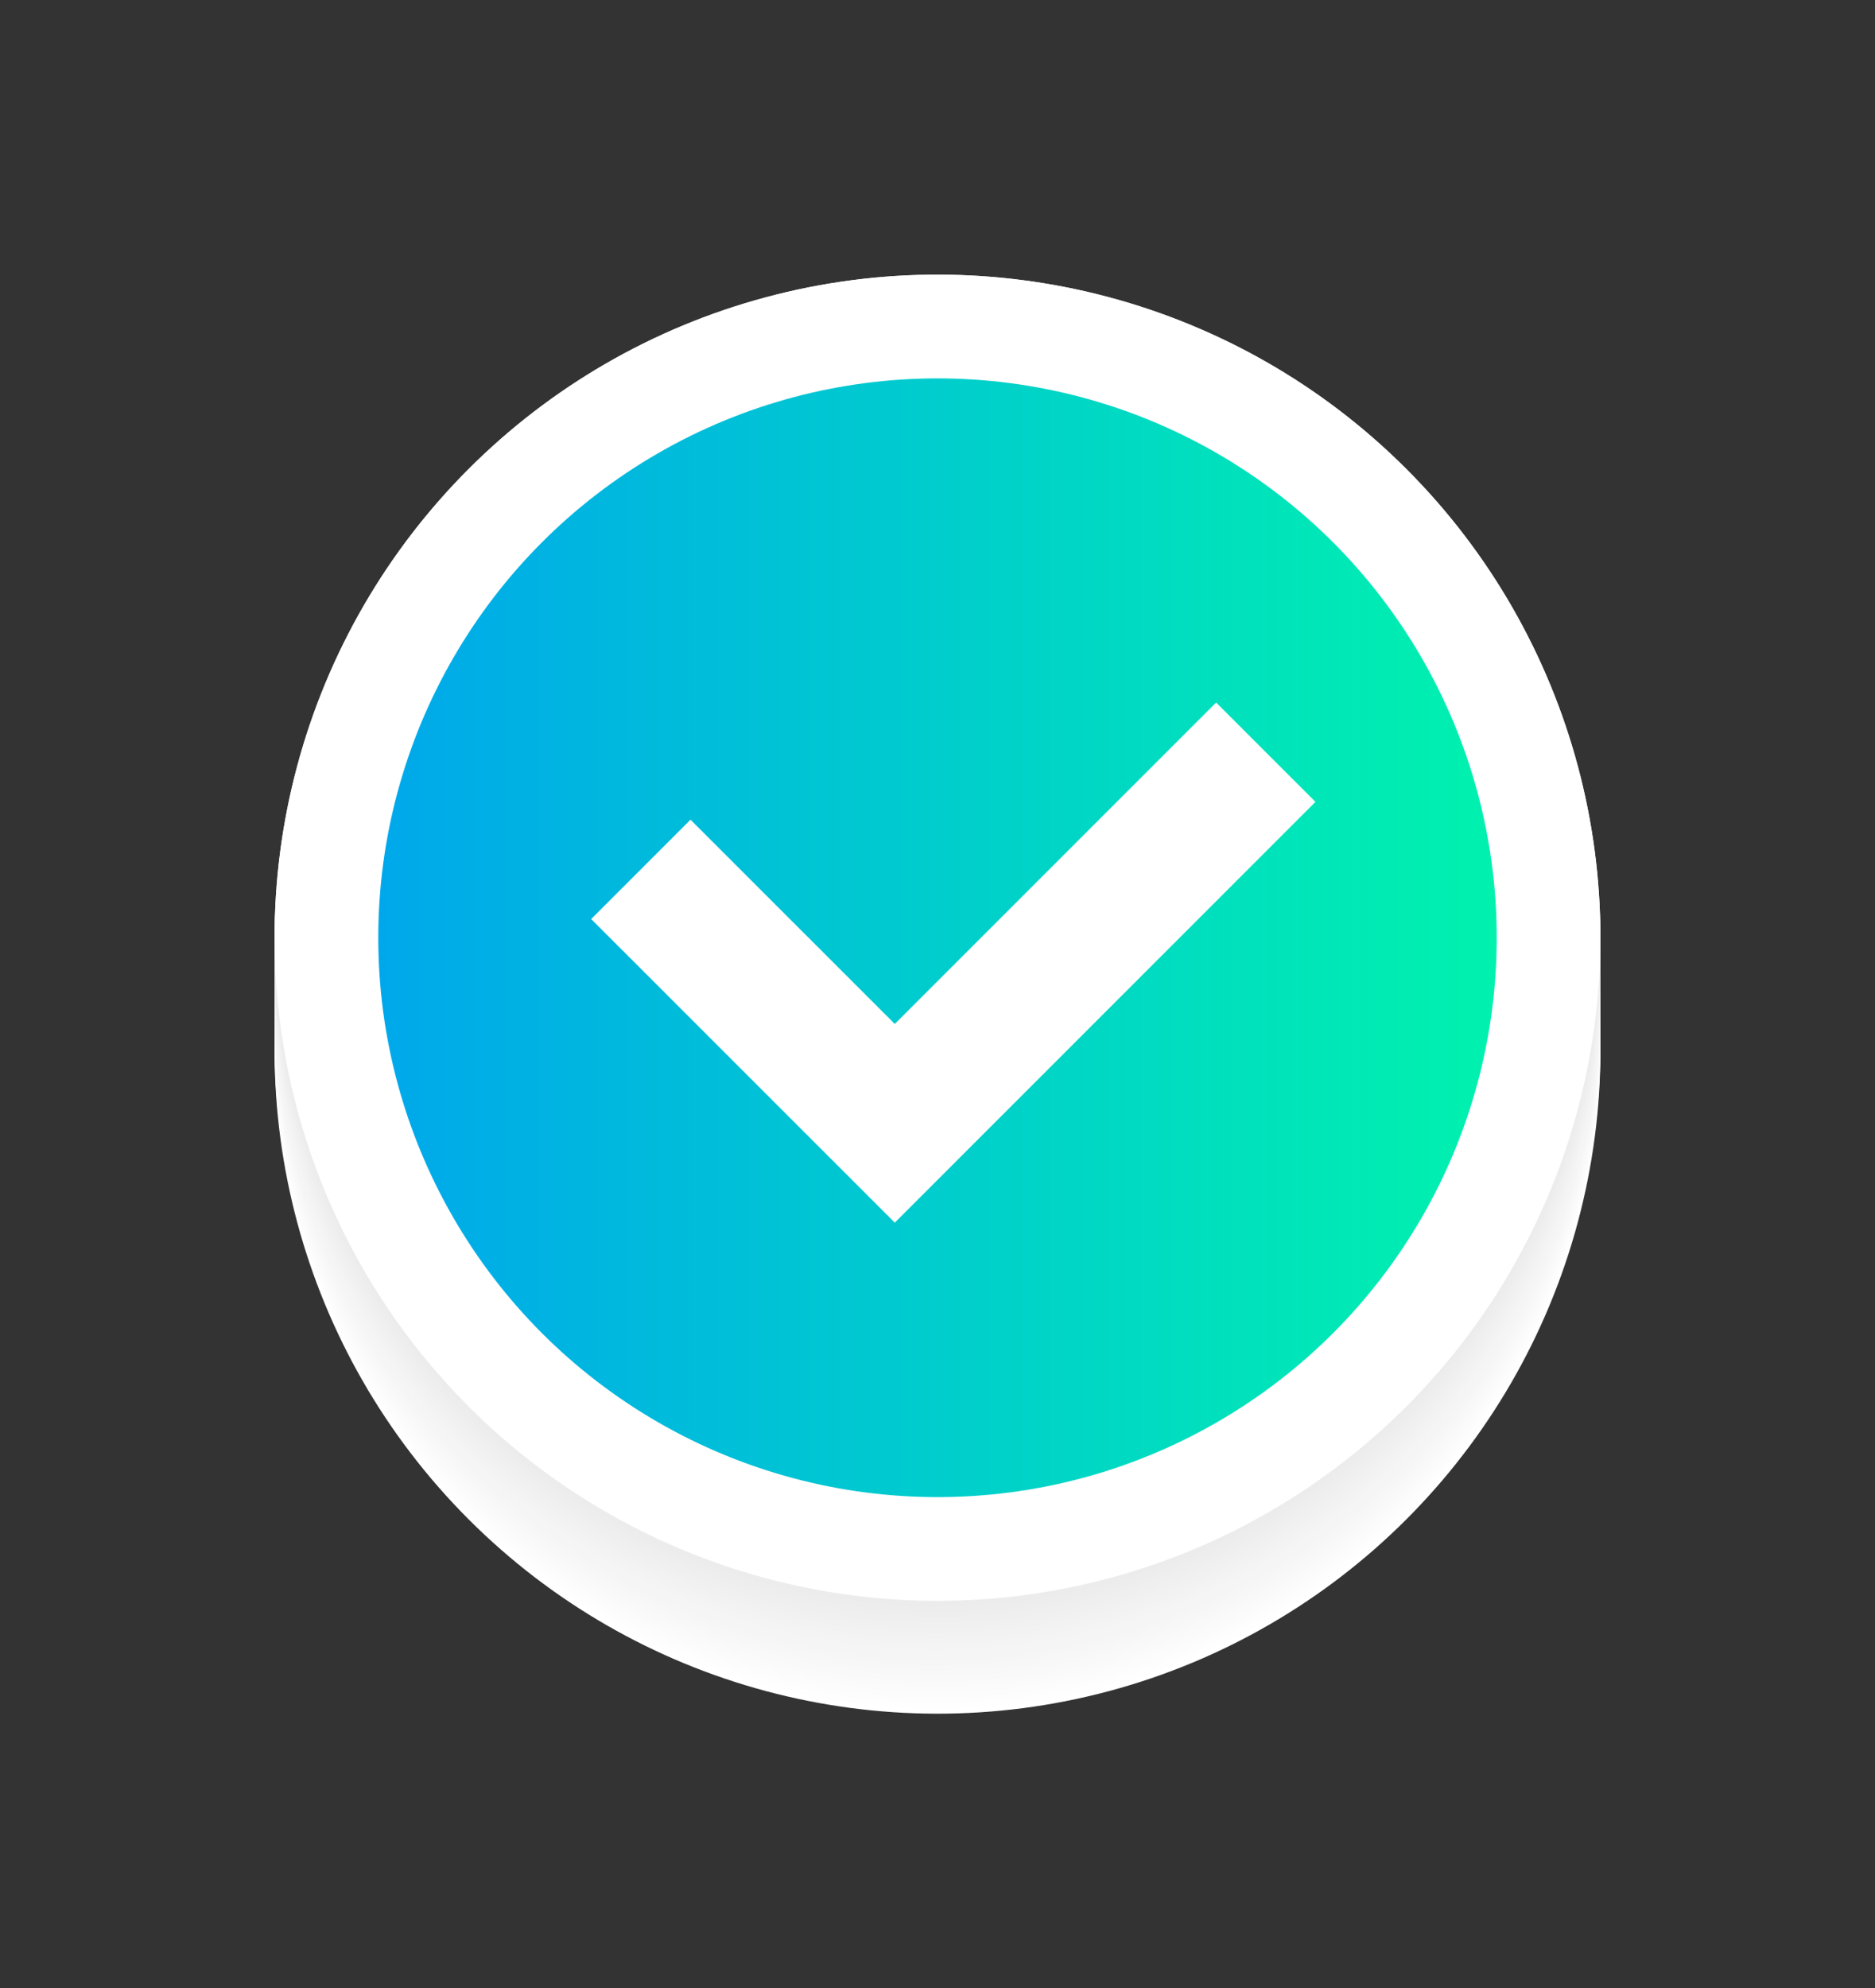 <svg xmlns="http://www.w3.org/2000/svg" xmlns:xlink="http://www.w3.org/1999/xlink" width="130.86" height="138.735" viewBox="0 0 130.86 138.735">
  <rect x="0" y="0" width="130.86" height="138.735" fill="#333333" stroke="none"/>
  <defs>
    <linearGradient id="linear-gradient" y1="0.5" x2="1" y2="0.5" gradientUnits="objectBoundingBox">
      <stop offset="0" stop-color="#00a8eb"/>
      <stop offset="1" stop-color="#00f2ae"/>
    </linearGradient>
  </defs>
  <g id="그룹_3205" data-name="그룹 3205" transform="translate(-22.738 -41.505)">
    <g id="그룹_3202" data-name="그룹 3202" transform="translate(22.738 41.505)" style="mix-blend-mode: multiply;isolation: isolate">
      <circle id="타원_68" data-name="타원 68" cx="46.266" cy="46.266" r="46.266" transform="translate(0 73.305) rotate(-45)" fill="#fff"/>
      <circle id="타원_69" data-name="타원 69" cx="46.266" cy="46.266" r="46.266" transform="translate(0 72.93) rotate(-45)" fill="#fefefe"/>
      <circle id="타원_70" data-name="타원 70" cx="46.266" cy="46.266" r="46.266" transform="translate(0 72.555) rotate(-45)" fill="#fdfdfd"/>
      <circle id="타원_71" data-name="타원 71" cx="46.266" cy="46.266" r="46.266" transform="translate(19.164 25.914)" fill="#fcfcfc"/>
      <circle id="타원_72" data-name="타원 72" cx="46.266" cy="46.266" r="46.266" transform="translate(19.164 25.539)" fill="#fbfbfb"/>
      <circle id="타원_73" data-name="타원 73" cx="46.266" cy="46.266" r="46.266" transform="translate(19.164 25.164)" fill="#fafafa"/>
      <circle id="타원_74" data-name="타원 74" cx="46.266" cy="46.266" r="46.266" transform="translate(0 71.055) rotate(-45)" fill="#f9f9f9"/>
      <circle id="타원_75" data-name="타원 75" cx="46.266" cy="46.266" r="46.266" transform="translate(0 70.68) rotate(-45)" fill="#f8f8f8"/>
      <circle id="타원_76" data-name="타원 76" cx="46.266" cy="46.266" r="46.266" transform="translate(0 70.305) rotate(-45)" fill="#f7f7f7"/>
      <circle id="타원_77" data-name="타원 77" cx="46.266" cy="46.266" r="46.266" transform="translate(0 69.93) rotate(-45)" fill="#f6f6f6"/>
      <circle id="타원_78" data-name="타원 78" cx="46.266" cy="46.266" r="46.266" transform="translate(19.164 23.289)" fill="#f5f5f5"/>
      <circle id="타원_79" data-name="타원 79" cx="46.266" cy="46.266" r="46.266" transform="translate(19.164 22.914)" fill="#f5f5f5"/>
      <circle id="타원_80" data-name="타원 80" cx="46.266" cy="46.266" r="46.266" transform="translate(0 68.805) rotate(-45)" fill="#f4f4f4"/>
      <circle id="타원_81" data-name="타원 81" cx="46.266" cy="46.266" r="46.266" transform="translate(0 68.43) rotate(-45)" fill="#f3f3f3"/>
      <circle id="타원_82" data-name="타원 82" cx="46.266" cy="46.266" r="46.266" transform="translate(0 68.055) rotate(-45)" fill="#f2f2f2"/>
      <circle id="타원_83" data-name="타원 83" cx="46.266" cy="46.266" r="46.266" transform="translate(0 67.68) rotate(-45)" fill="#f1f1f1"/>
      <circle id="타원_84" data-name="타원 84" cx="46.266" cy="46.266" r="46.266" transform="translate(19.164 21.039)" fill="#f0f0f0"/>
      <circle id="타원_85" data-name="타원 85" cx="46.266" cy="46.266" r="46.266" transform="translate(19.164 20.664)" fill="#efefef"/>
      <circle id="타원_86" data-name="타원 86" cx="46.266" cy="46.266" r="46.266" transform="translate(19.164 20.289)" fill="#eee"/>
      <circle id="타원_87" data-name="타원 87" cx="46.266" cy="46.266" r="46.266" transform="translate(0 66.18) rotate(-45)" fill="#ededed"/>
      <circle id="타원_88" data-name="타원 88" cx="46.266" cy="46.266" r="46.266" transform="translate(0 65.805) rotate(-45)" fill="#ececec"/>
      <circle id="타원_89" data-name="타원 89" cx="46.266" cy="46.266" r="46.266" transform="translate(0 65.43) rotate(-45)" fill="#ebebeb"/>
    </g>
    <circle id="타원_90" data-name="타원 90" cx="46.266" cy="46.266" r="46.266" transform="translate(22.738 106.935) rotate(-45)" fill="#fff"/>
    <g id="그룹_3203" data-name="그룹 3203" transform="translate(49.139 67.907)">
      <circle id="타원_91" data-name="타원 91" cx="39.029" cy="39.029" r="39.029" fill="url(#linear-gradient)"/>
    </g>
    <g id="그룹_3204" data-name="그룹 3204" transform="translate(63.996 90.522)">
      <path id="패스_1518" data-name="패스 1518" d="M153.34,207.785,132.15,186.6l6.933-6.933L153.34,193.92l22.428-22.428,6.933,6.933Z" transform="translate(-132.15 -171.491)" fill="#fff"/>
    </g>
  </g>
</svg>
